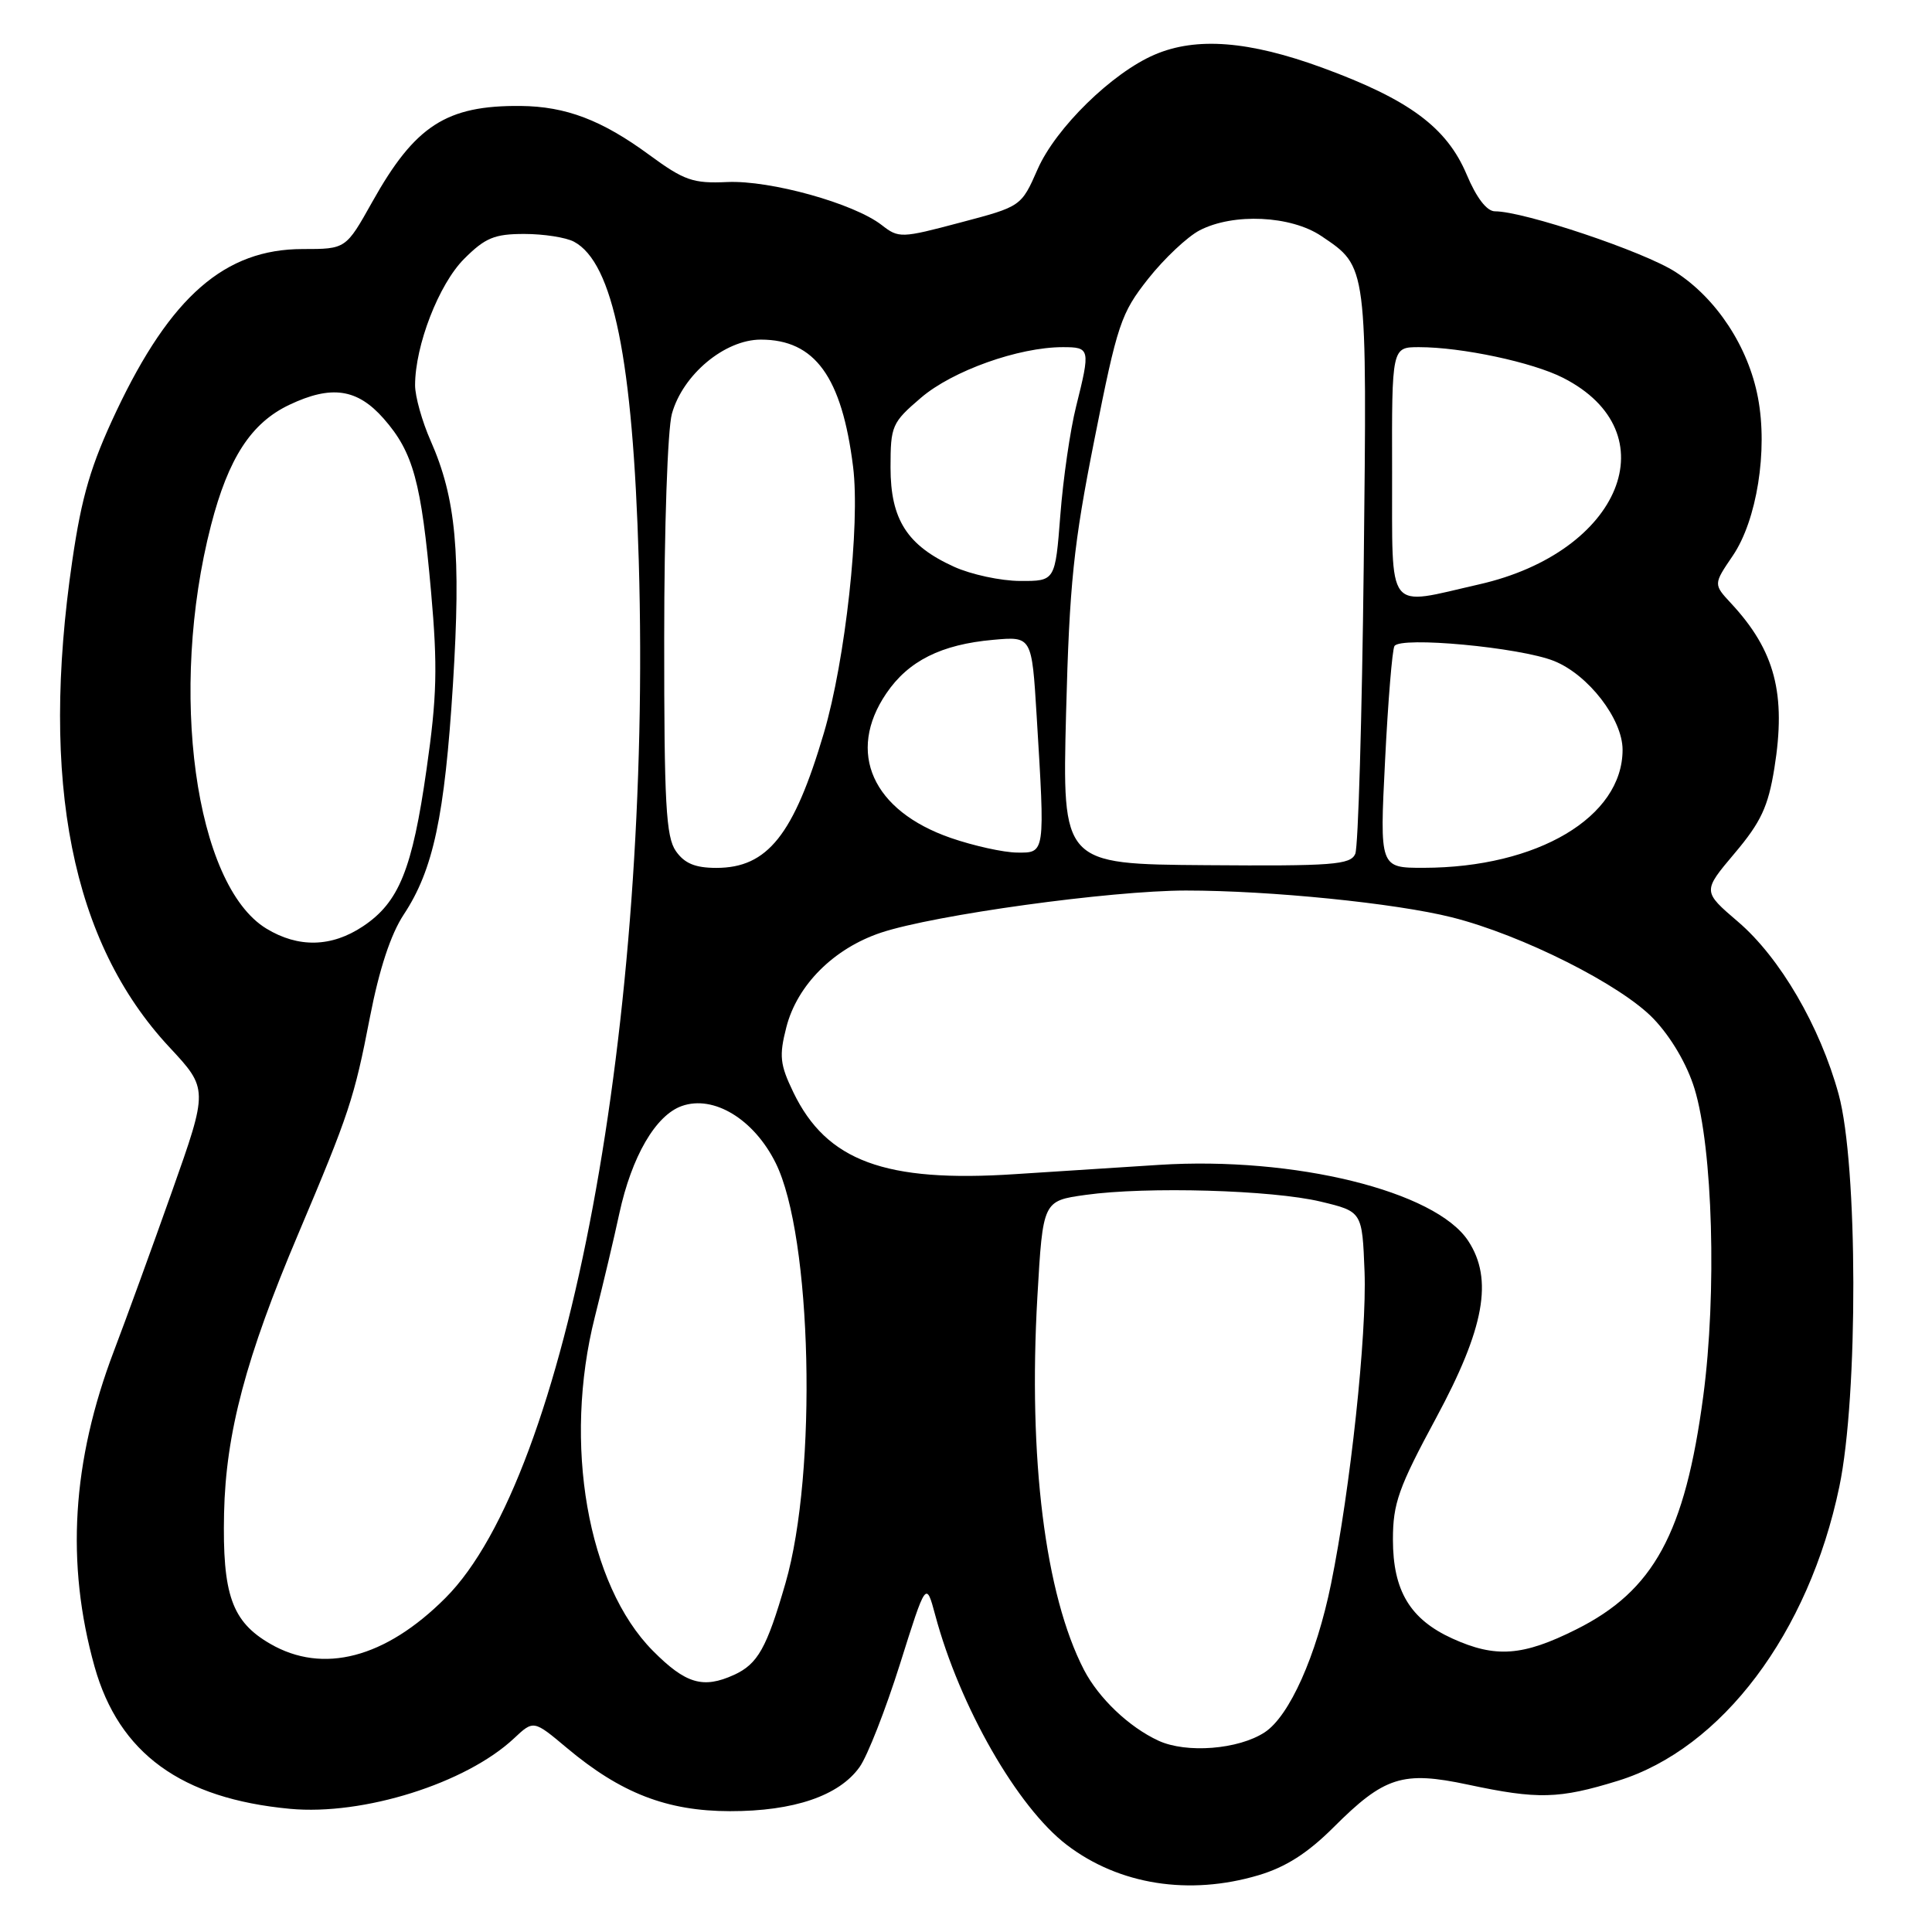 <?xml version="1.0" encoding="UTF-8" standalone="no"?>
<!DOCTYPE svg PUBLIC "-//W3C//DTD SVG 1.1//EN" "http://www.w3.org/Graphics/SVG/1.1/DTD/svg11.dtd" >
<svg xmlns="http://www.w3.org/2000/svg" xmlns:xlink="http://www.w3.org/1999/xlink" version="1.1" viewBox="0 0 256 256">
 <g >
 <path fill="currentColor"
d=" M 166.75 248.48 C 170.36 247.41 173.27 245.55 176.68 242.15 C 183.43 235.40 185.85 234.63 194.50 236.47 C 203.78 238.45 206.56 238.38 214.40 235.96 C 228.15 231.71 239.67 216.41 243.72 197.00 C 246.24 184.97 246.18 154.29 243.63 145.00 C 241.16 135.98 235.85 126.88 230.29 122.13 C 225.59 118.11 225.59 118.11 229.85 113.06 C 233.34 108.93 234.29 106.88 235.11 101.81 C 236.70 91.95 235.20 86.22 229.39 79.96 C 227.03 77.42 227.03 77.42 229.60 73.64 C 232.79 68.95 234.27 59.68 232.94 52.70 C 231.67 45.96 227.45 39.54 222.00 36.03 C 217.82 33.33 201.93 28.00 198.09 28.00 C 197.01 28.00 195.64 26.22 194.33 23.10 C 191.69 16.87 186.70 13.18 175.21 8.97 C 165.51 5.42 158.52 4.87 153.00 7.24 C 147.36 9.65 139.91 16.94 137.50 22.40 C 135.32 27.36 135.32 27.36 127.24 29.49 C 119.41 31.57 119.09 31.58 116.83 29.82 C 113.14 26.95 102.08 23.87 96.37 24.12 C 91.83 24.33 90.66 23.92 86.04 20.53 C 79.75 15.91 74.99 14.10 68.99 14.04 C 59.15 13.95 54.99 16.63 49.33 26.75 C 45.83 33.00 45.83 33.00 40.11 33.00 C 29.81 33.00 22.62 39.26 15.41 54.50 C 12.04 61.64 10.83 65.73 9.58 74.28 C 5.28 103.62 9.51 124.86 22.41 138.72 C 27.60 144.29 27.60 144.29 22.78 157.90 C 20.13 165.38 16.67 174.88 15.10 179.00 C 9.53 193.64 8.70 207.16 12.53 220.84 C 15.76 232.33 24.01 238.33 38.44 239.68 C 48.14 240.58 61.73 236.31 68.10 230.35 C 70.70 227.91 70.70 227.91 75.10 231.60 C 82.25 237.60 88.37 239.98 96.73 239.99 C 105.18 240.00 111.19 237.95 113.90 234.14 C 114.94 232.69 117.34 226.55 119.25 220.50 C 122.71 209.50 122.71 209.50 123.92 214.00 C 127.16 226.11 134.81 239.47 141.37 244.47 C 148.28 249.74 157.56 251.21 166.75 248.48 Z  M 153.50 230.65 C 149.59 228.84 145.59 225.03 143.63 221.26 C 138.48 211.29 136.23 193.23 137.46 171.80 C 138.19 159.12 138.19 159.12 143.85 158.33 C 151.95 157.20 168.57 157.68 175.00 159.22 C 180.50 160.54 180.50 160.54 180.81 168.52 C 181.12 176.85 178.94 197.23 176.37 209.87 C 174.43 219.40 170.86 227.39 167.58 229.54 C 164.10 231.82 157.21 232.36 153.50 230.65 Z  M 86.52 218.75 C 77.84 210.01 74.58 191.29 78.82 174.50 C 79.93 170.10 81.39 163.94 82.06 160.81 C 83.70 153.24 86.88 147.77 90.35 146.55 C 94.57 145.06 99.90 148.30 102.78 154.10 C 107.60 163.80 108.33 195.09 104.08 209.78 C 101.59 218.39 100.41 220.49 97.26 221.93 C 93.16 223.80 90.85 223.11 86.52 218.75 Z  M 35.80 217.81 C 30.72 214.87 29.46 211.29 29.69 200.50 C 29.92 189.90 32.59 179.84 39.52 163.50 C 46.26 147.57 46.94 145.52 49.01 134.82 C 50.25 128.42 51.77 123.80 53.50 121.18 C 57.41 115.26 58.92 108.21 60.02 90.64 C 61.10 73.29 60.43 66.03 57.06 58.40 C 55.93 55.84 55.00 52.53 55.00 51.05 C 55.00 45.78 58.15 37.65 61.50 34.30 C 64.29 31.51 65.52 31.00 69.47 31.00 C 72.03 31.00 75.00 31.46 76.06 32.03 C 81.25 34.81 83.86 47.65 84.64 74.32 C 86.42 135.33 75.19 195.58 59.02 211.74 C 51.06 219.71 42.80 221.87 35.80 217.81 Z  M 192.46 217.12 C 186.85 214.57 184.57 210.79 184.57 204.00 C 184.57 199.21 185.31 197.12 190.30 187.87 C 196.71 175.98 197.88 169.51 194.55 164.43 C 190.22 157.82 171.51 153.22 153.61 154.35 C 148.60 154.67 140.00 155.22 134.50 155.58 C 117.28 156.72 109.52 153.85 105.12 144.73 C 103.35 141.06 103.22 139.92 104.19 136.13 C 105.62 130.52 110.48 125.67 116.74 123.58 C 123.85 121.22 147.12 118.01 157.14 118.00 C 168.30 118.00 184.90 119.67 192.38 121.55 C 201.66 123.88 214.86 130.52 219.13 135.02 C 221.44 137.45 223.55 141.05 224.53 144.25 C 226.96 152.16 227.50 171.37 225.69 185.00 C 223.27 203.18 219.13 210.78 208.85 215.91 C 201.78 219.45 198.17 219.71 192.46 217.12 Z  M 35.29 123.04 C 25.83 117.27 22.30 91.53 27.96 69.60 C 30.26 60.69 33.28 56.04 38.34 53.64 C 43.92 50.99 47.35 51.50 50.84 55.47 C 54.76 59.94 55.82 63.82 57.12 78.43 C 58.00 88.34 57.90 92.32 56.52 101.93 C 54.63 115.22 52.87 119.56 48.10 122.74 C 43.93 125.52 39.53 125.62 35.29 123.04 Z  M 89.56 112.78 C 88.24 110.90 88.00 106.47 88.01 84.53 C 88.01 69.94 88.46 56.89 89.03 54.83 C 90.47 49.64 96.03 45.00 100.81 45.00 C 107.98 45.00 111.55 49.92 113.04 61.86 C 113.99 69.50 112.02 87.46 109.17 97.12 C 105.18 110.64 101.70 115.00 94.92 115.00 C 92.12 115.00 90.70 114.41 89.56 112.78 Z  M 141.26 94.50 C 141.71 77.30 142.24 72.21 145.03 58.17 C 148.06 42.91 148.53 41.51 152.14 36.94 C 154.27 34.25 157.34 31.36 158.96 30.52 C 163.44 28.20 171.05 28.56 175.09 31.28 C 181.21 35.41 181.14 34.88 180.70 75.00 C 180.47 95.08 179.97 112.24 179.58 113.14 C 178.95 114.59 176.61 114.77 159.81 114.64 C 140.75 114.50 140.75 114.50 141.26 94.50 Z  M 183.53 100.75 C 183.92 92.91 184.48 86.10 184.77 85.61 C 185.54 84.30 201.38 85.77 205.91 87.58 C 210.46 89.40 215.00 95.28 215.00 99.35 C 215.00 108.27 203.72 114.96 188.66 114.99 C 182.81 115.00 182.81 115.00 183.53 100.75 Z  M 126.01 111.04 C 115.59 107.44 112.13 99.69 117.44 91.88 C 120.36 87.57 124.72 85.39 131.61 84.78 C 136.72 84.32 136.72 84.32 137.36 94.82 C 138.48 113.23 138.52 113.01 134.75 112.97 C 132.96 112.95 129.03 112.08 126.01 111.04 Z  M 184.46 62.50 C 184.42 46.00 184.42 46.00 188.03 46.00 C 193.69 46.00 203.08 48.00 207.13 50.07 C 221.29 57.29 214.83 73.15 196.00 77.43 C 183.51 80.27 184.51 81.56 184.46 62.50 Z  M 126.42 75.10 C 120.20 72.28 118.00 68.84 118.00 61.94 C 118.00 56.42 118.18 56.00 122.04 52.70 C 126.21 49.13 134.98 46.00 140.82 46.00 C 144.45 46.00 144.50 46.21 142.59 53.86 C 141.81 56.96 140.87 63.44 140.50 68.25 C 139.82 77.00 139.82 77.00 135.16 76.98 C 132.60 76.97 128.66 76.12 126.42 75.10 Z "/>
</g>
</svg>